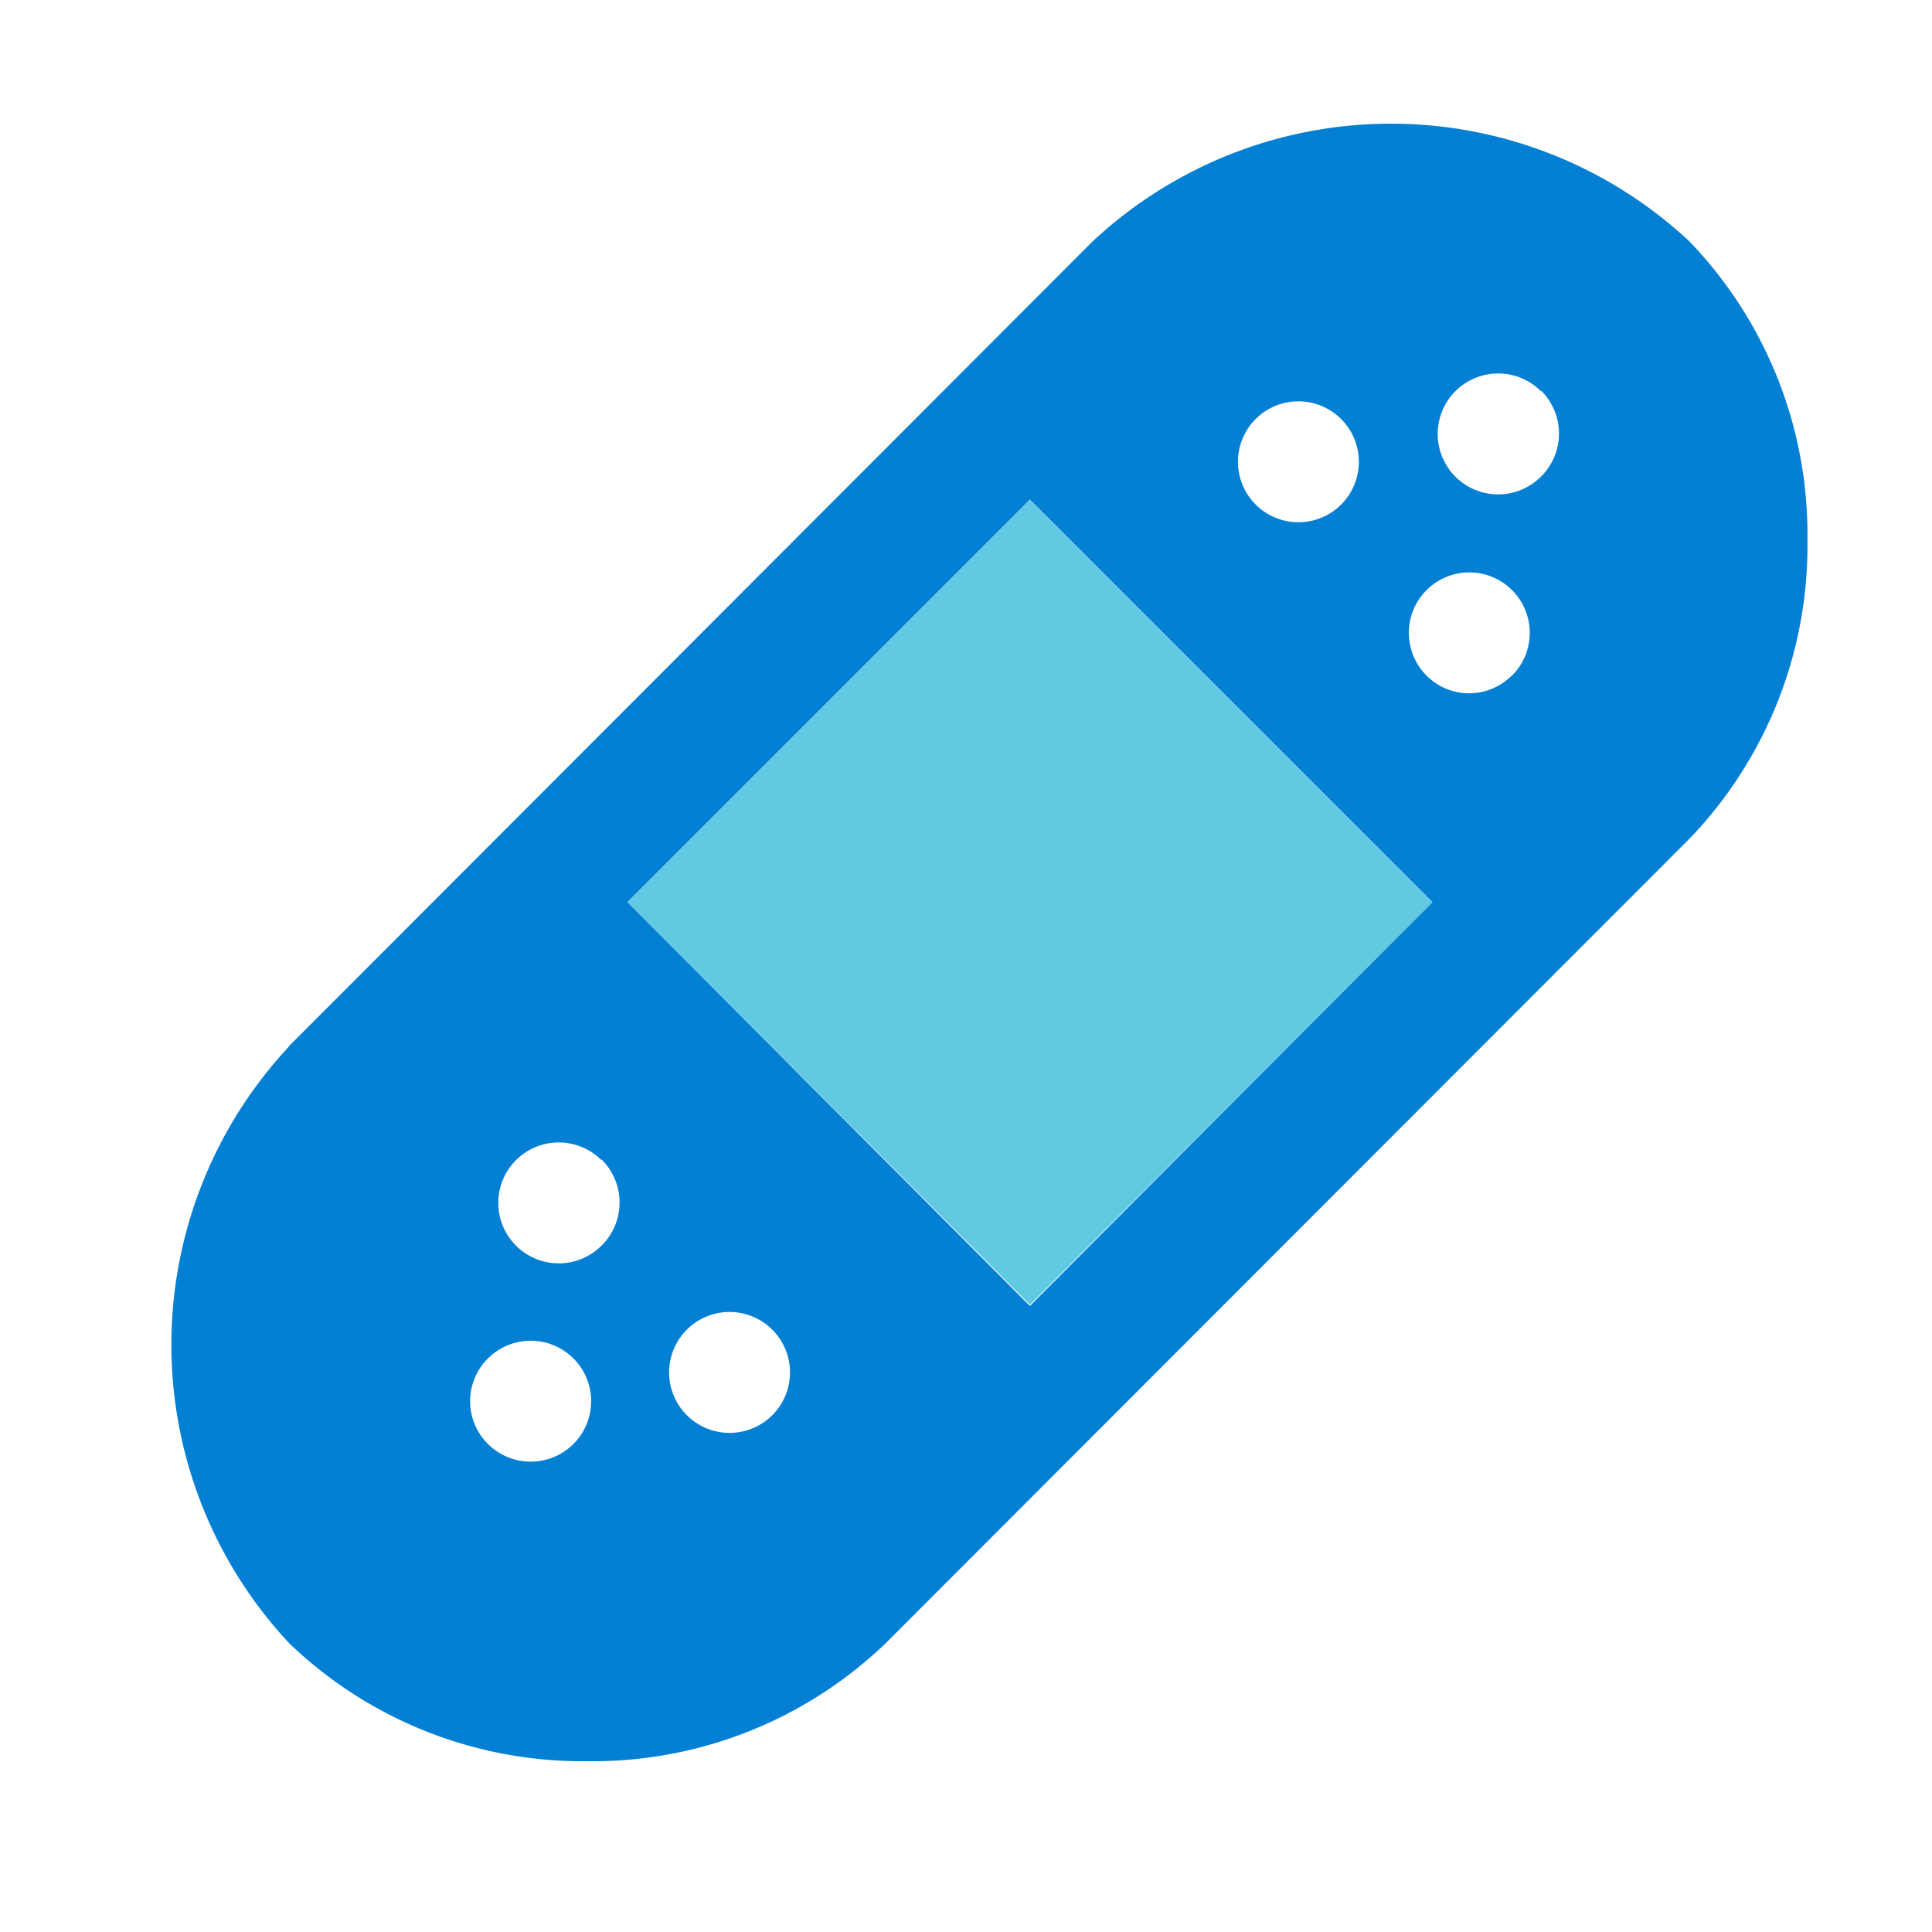 <svg xmlns="http://www.w3.org/2000/svg" viewBox="0 0 53.05 53.05"><defs><style>.cls-1{fill:none;}.cls-2{fill:#0380d3;}.cls-3{fill:#61cae2;}</style></defs><title>health</title><g id="Layer_2" data-name="Layer 2"><g id="Layer_1-2" data-name="Layer 1"><g id="Frame_-_24px" data-name="Frame - 24px"><rect class="cls-1" width="53.05" height="53.05"/></g><g id="Filled_Icons" data-name="Filled Icons"><path class="cls-2" d="M7.93,28.73,30,6.63a12,12,0,0,1,16.39,0,11.6,11.6,0,0,1,3.24,8.19A11.61,11.61,0,0,1,46.42,23L24.32,45.12a11.6,11.6,0,0,1-8.19,3.24,11.61,11.61,0,0,1-8.19-3.24,12,12,0,0,1,0-16.39Zm28.9-17.22a1.66,1.66,0,1,0,0,2.34A1.66,1.66,0,0,0,36.83,11.51Zm5.48-.77a1.66,1.66,0,1,0,0,2.35A1.66,1.66,0,0,0,42.32,10.73Zm-.79,7.81a1.66,1.66,0,1,0-2.35,0A1.65,1.65,0,0,0,41.52,18.54ZM18.86,38.86a1.66,1.66,0,1,0,0-2.35A1.66,1.66,0,0,0,18.86,38.86Zm9.42-3L39.33,24.77,28.28,13.72,17.23,24.77Zm-11.76-4a1.66,1.66,0,1,0,0,2.34A1.66,1.66,0,0,0,16.51,31.83ZM13.4,39.65a1.66,1.66,0,1,0,0-2.35A1.65,1.65,0,0,0,13.4,39.65Z"/><rect class="cls-3" x="20.46" y="16.96" width="15.63" height="15.63" transform="translate(-9.23 27.25) rotate(-45)"/></g></g></g></svg>